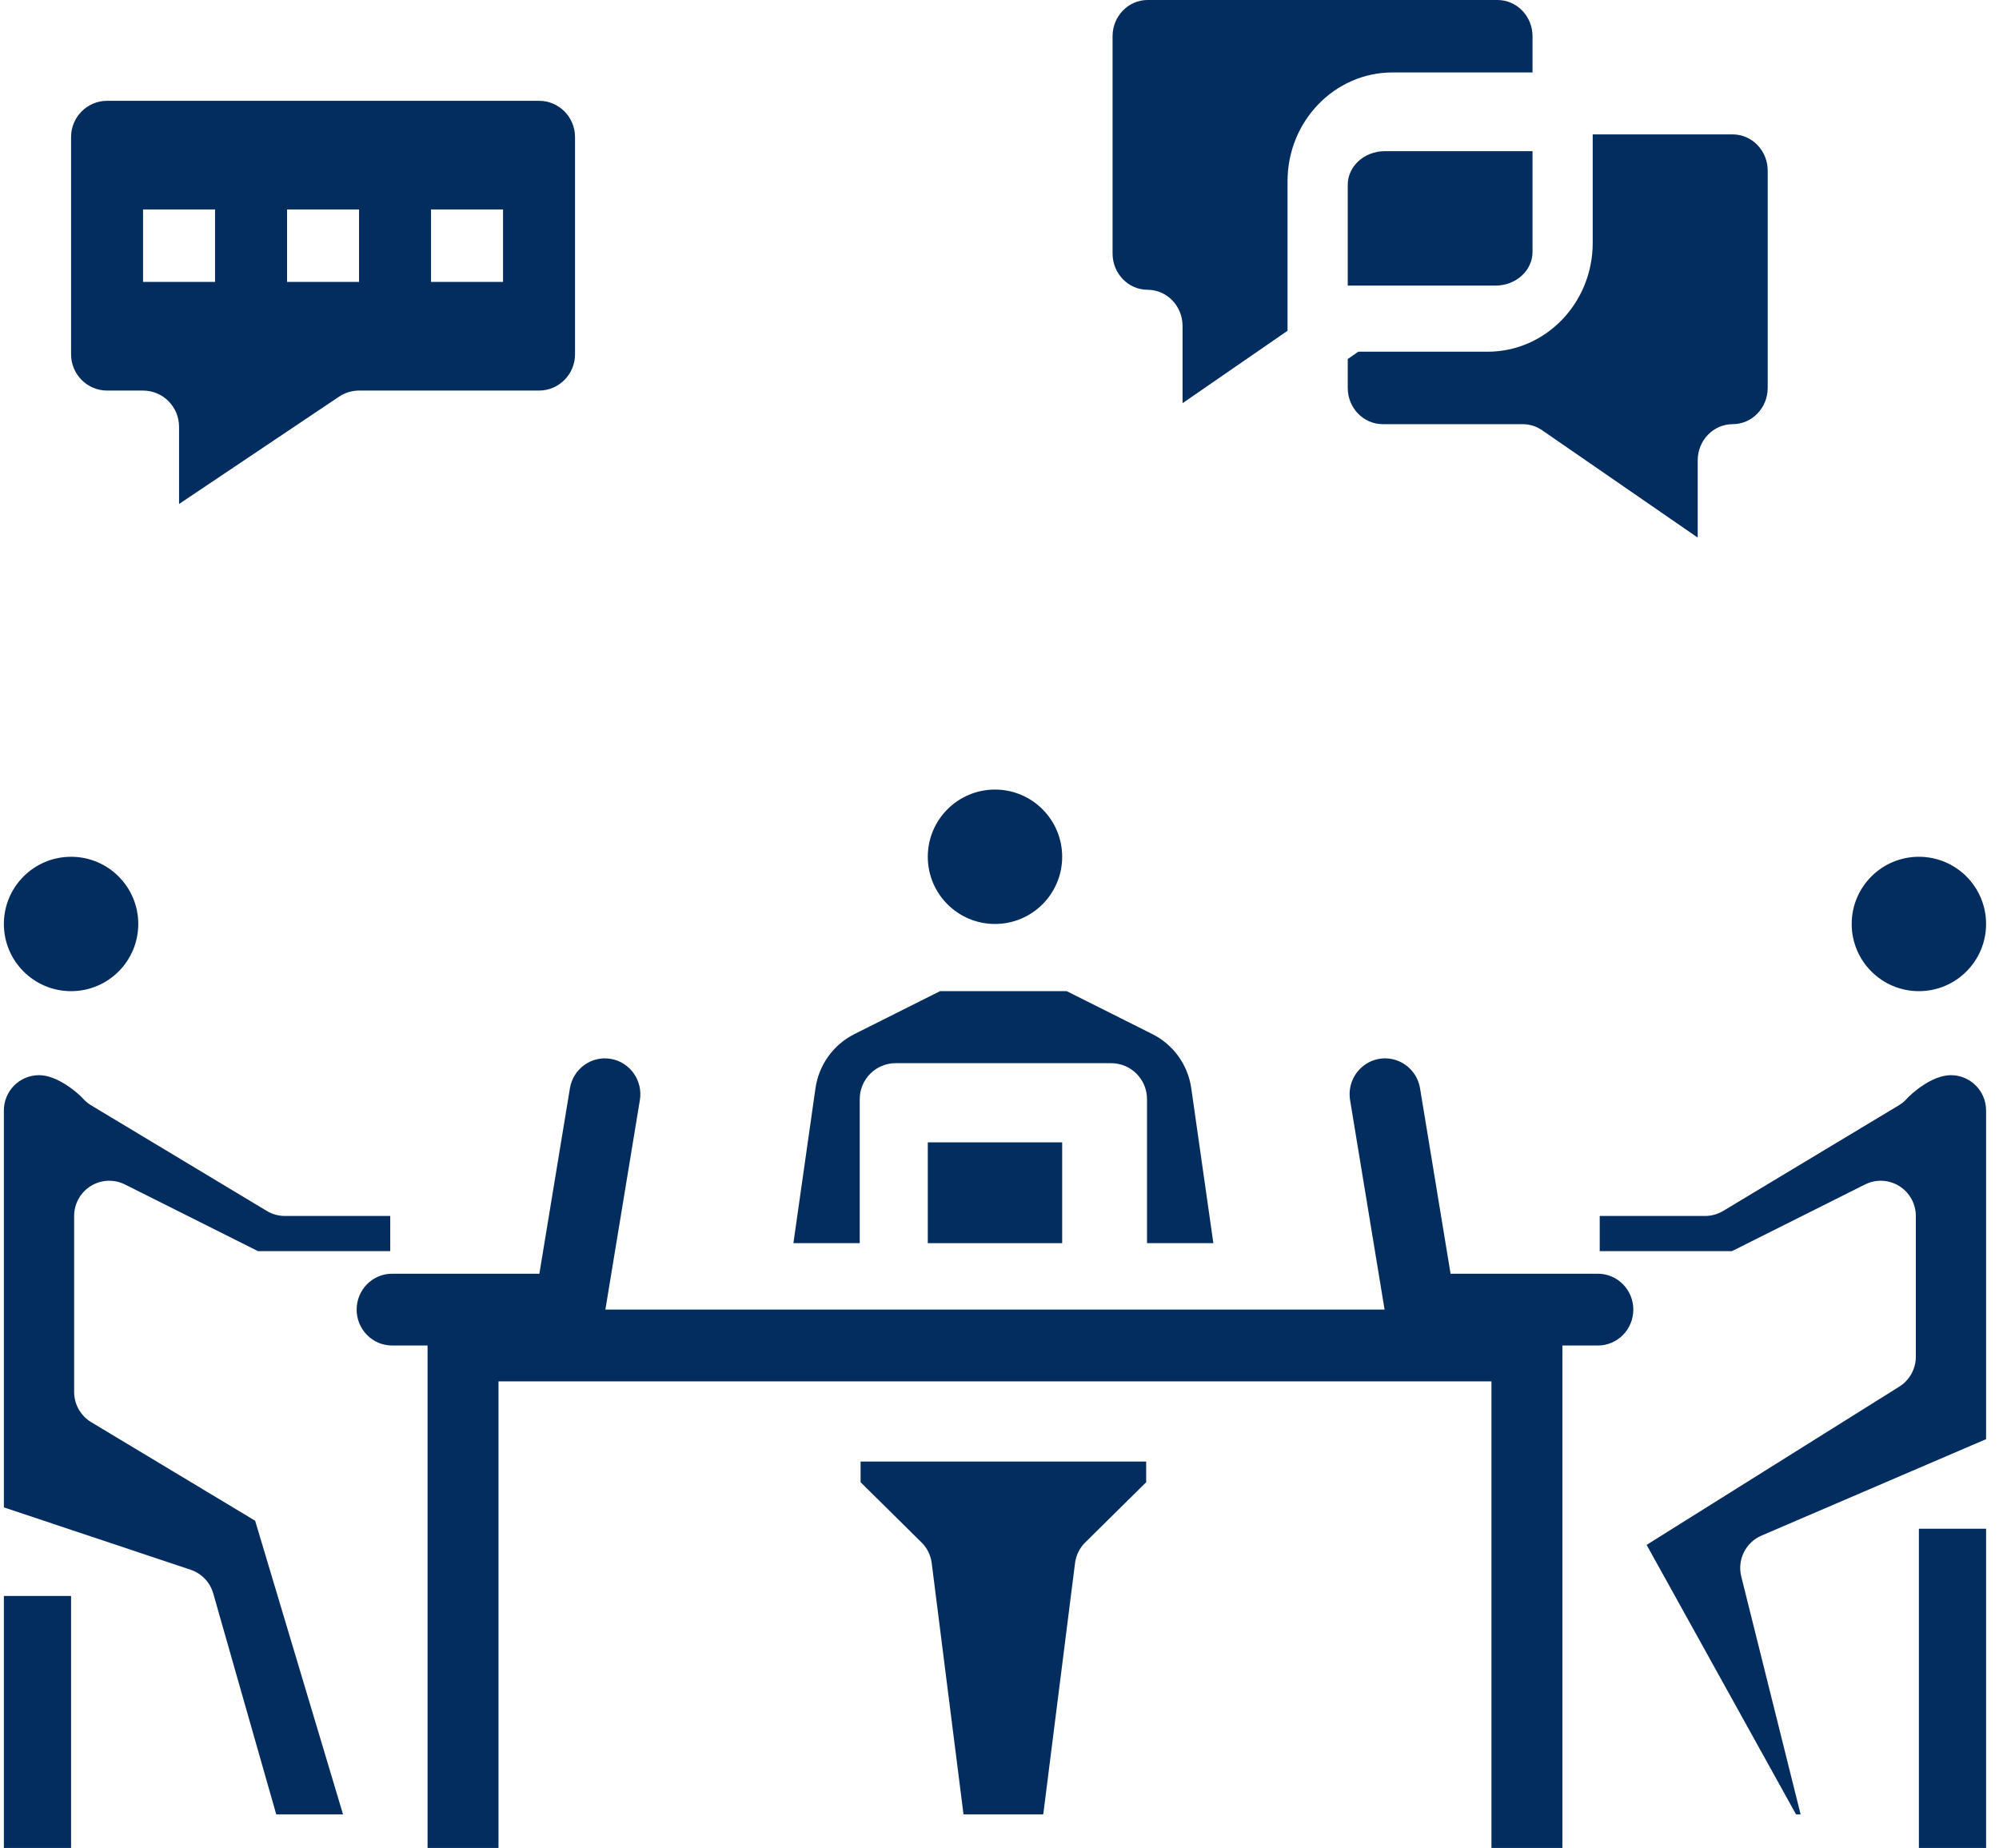 <?xml version="1.0" encoding="UTF-8"?>
<svg width="119px" height="110px" viewBox="0 0 119 110" version="1.1" xmlns="http://www.w3.org/2000/svg" xmlns:xlink="http://www.w3.org/1999/xlink">
    <!-- Generator: Sketch 53.2 (72643) - https://sketchapp.com -->
    <title>coworking</title>
    <desc>Created with Sketch.</desc>
    <g id="Symbols" stroke="none" stroke-width="1" fill="none" fill-rule="evenodd">
        <g id="card/about/active" transform="translate(-171, -96)" fill="#042D5F" fill-rule="nonzero">
            <g id="Group-5">
                <g id="Group-2" transform="translate(148, 96)">
                    <g id="coworking" transform="translate(23, 0)">
                        <path d="M51.18,65.429 C51.18,64.245 52.137,63.286 53.317,63.286 L66.144,63.286 C67.325,63.286 68.282,64.245 68.282,65.429 L68.282,74 L72.231,74 L70.916,64.78 C70.718,63.388 69.851,62.182 68.596,61.553 L63.502,59 L55.959,59 L50.866,61.553 C49.611,62.182 48.744,63.388 48.545,64.78 L47.231,74 L51.18,74 L51.18,65.429 Z" id="Path"></path>
                        <rect id="Rectangle" x="55.231" y="68" width="8" height="6"></rect>
                        <path d="M116.14,64 C114.998,64 113.779,65.103 113.516,65.398 C113.376,65.554 113.214,65.689 113.034,65.796 L102.58,72.082 C102.254,72.277 101.883,72.381 101.503,72.381 L95.231,72.381 L95.231,74.476 L103.101,74.476 L111.023,70.507 C111.671,70.182 112.441,70.217 113.057,70.598 C113.674,70.98 114.049,71.655 114.049,72.381 L114.049,80.762 C114.049,81.484 113.677,82.156 113.066,82.539 L98.023,91.96 L106.916,108 L107.189,108 L103.657,93.842 C103.408,92.844 103.918,91.813 104.861,91.408 L118.231,85.667 L118.231,66.095 C118.229,64.939 117.294,64.002 116.14,64 L116.14,64 Z" id="Path"></path>
                        <path d="M51.231,88.231 L54.858,91.815 C55.193,92.145 55.406,92.576 55.464,93.04 L57.357,108 L62.105,108 L63.997,93.04 C64.056,92.576 64.269,92.145 64.603,91.815 L68.231,88.231 L68.231,87 L51.231,87 L51.231,88.231 Z" id="Path"></path>
                        <path d="M5.427,84.654 C4.798,84.275 4.413,83.593 4.413,82.857 L4.413,72.381 C4.413,71.655 4.788,70.98 5.404,70.598 C6.021,70.217 6.79,70.182 7.439,70.507 L15.36,74.476 L23.231,74.476 L23.231,72.381 L16.958,72.381 C16.579,72.381 16.207,72.277 15.882,72.082 L5.427,65.796 C5.248,65.689 5.085,65.554 4.946,65.398 C4.62,65.042 3.416,64 2.322,64 C1.168,64.002 0.232,64.939 0.231,66.095 L0.231,89.728 L11.347,93.441 C12.001,93.66 12.506,94.188 12.695,94.853 L16.444,108 L20.42,108 L15.188,90.522 L5.427,84.654 Z" id="Path"></path>
                        <path d="M91.231,15 L91.231,9 L82.431,9 C81.216,9.002 80.232,9.896 80.231,11 L80.231,17 L89.031,17 C90.245,16.998 91.229,16.104 91.231,15 Z" id="Path"></path>
                        <path d="M68.314,17.249 C69.465,17.249 70.397,18.214 70.397,19.405 L70.397,24 L76.647,19.688 L76.647,10.78 C76.651,7.21 79.447,4.316 82.897,4.312 L91.231,4.312 L91.231,2.156 C91.229,0.966 90.297,0.002 89.147,0 L68.314,0 C67.164,0.002 66.232,0.966 66.231,2.156 L66.231,15.092 C66.232,16.283 67.164,17.247 68.314,17.249 L68.314,17.249 Z" id="Path"></path>
                        <path d="M80.861,20.936 L80.231,21.372 L80.231,23.092 C80.232,24.283 81.164,25.247 82.314,25.249 L90.647,25.249 C91.059,25.249 91.461,25.375 91.803,25.611 L101.064,32 L101.064,27.405 C101.064,26.214 101.997,25.249 103.147,25.249 C104.297,25.247 105.229,24.283 105.231,23.092 L105.231,10.156 C105.229,8.966 104.297,8.002 103.147,8 L94.814,8 L94.814,14.468 C94.81,18.039 92.014,20.932 88.564,20.936 L80.861,20.936 Z" id="Path"></path>
                        <path d="M6.374,23.249 L8.516,23.249 C9.7,23.249 10.659,24.214 10.659,25.405 L10.659,30 L20.185,23.611 C20.537,23.375 20.951,23.249 21.374,23.249 L32.088,23.249 C33.271,23.247 34.229,22.283 34.231,21.092 L34.231,8.156 C34.229,6.966 33.271,6.002 32.088,6 L6.374,6 C5.191,6.002 4.232,6.966 4.231,8.156 L4.231,21.092 C4.232,22.283 5.191,23.247 6.374,23.249 Z M25.659,12.468 L29.945,12.468 L29.945,16.78 L25.659,16.78 L25.659,12.468 Z M17.088,12.468 L21.374,12.468 L21.374,16.78 L17.088,16.78 L17.088,12.468 Z M8.516,12.468 L12.802,12.468 L12.802,16.78 L8.516,16.78 L8.516,12.468 Z" id="Shape"></path>
                        <circle id="Oval" cx="59.231" cy="51" r="4"></circle>
                        <circle id="Oval" cx="114.231" cy="55" r="4"></circle>
                        <circle id="Oval" cx="4.231" cy="55" r="4"></circle>
                        <path d="M95.12,75.819 L86.352,75.819 L84.535,64.785 C84.411,64.032 83.9,63.404 83.193,63.136 C82.487,62.868 81.693,63.002 81.111,63.488 C80.529,63.973 80.247,64.735 80.371,65.488 L82.424,77.954 L36.038,77.954 L38.091,65.488 C38.283,64.325 37.506,63.224 36.356,63.029 C35.206,62.835 34.118,63.621 33.926,64.785 L32.109,75.819 L23.342,75.819 C22.176,75.819 21.231,76.775 21.231,77.955 C21.231,79.135 22.176,80.092 23.342,80.092 L25.453,80.092 L25.453,110 L29.675,110 L29.675,82.226 L88.786,82.226 L88.786,110 L93.009,110 L93.009,80.092 L95.12,80.092 C96.286,80.092 97.231,79.135 97.231,77.955 C97.231,76.775 96.286,75.819 95.12,75.819 Z" id="Path"></path>
                        <rect id="Rectangle" x="114.231" y="91" width="4" height="19"></rect>
                        <rect id="Rectangle" x="0.231" y="95" width="4" height="15"></rect>
                    </g>
                </g>
            </g>
        </g>
    </g>
</svg>